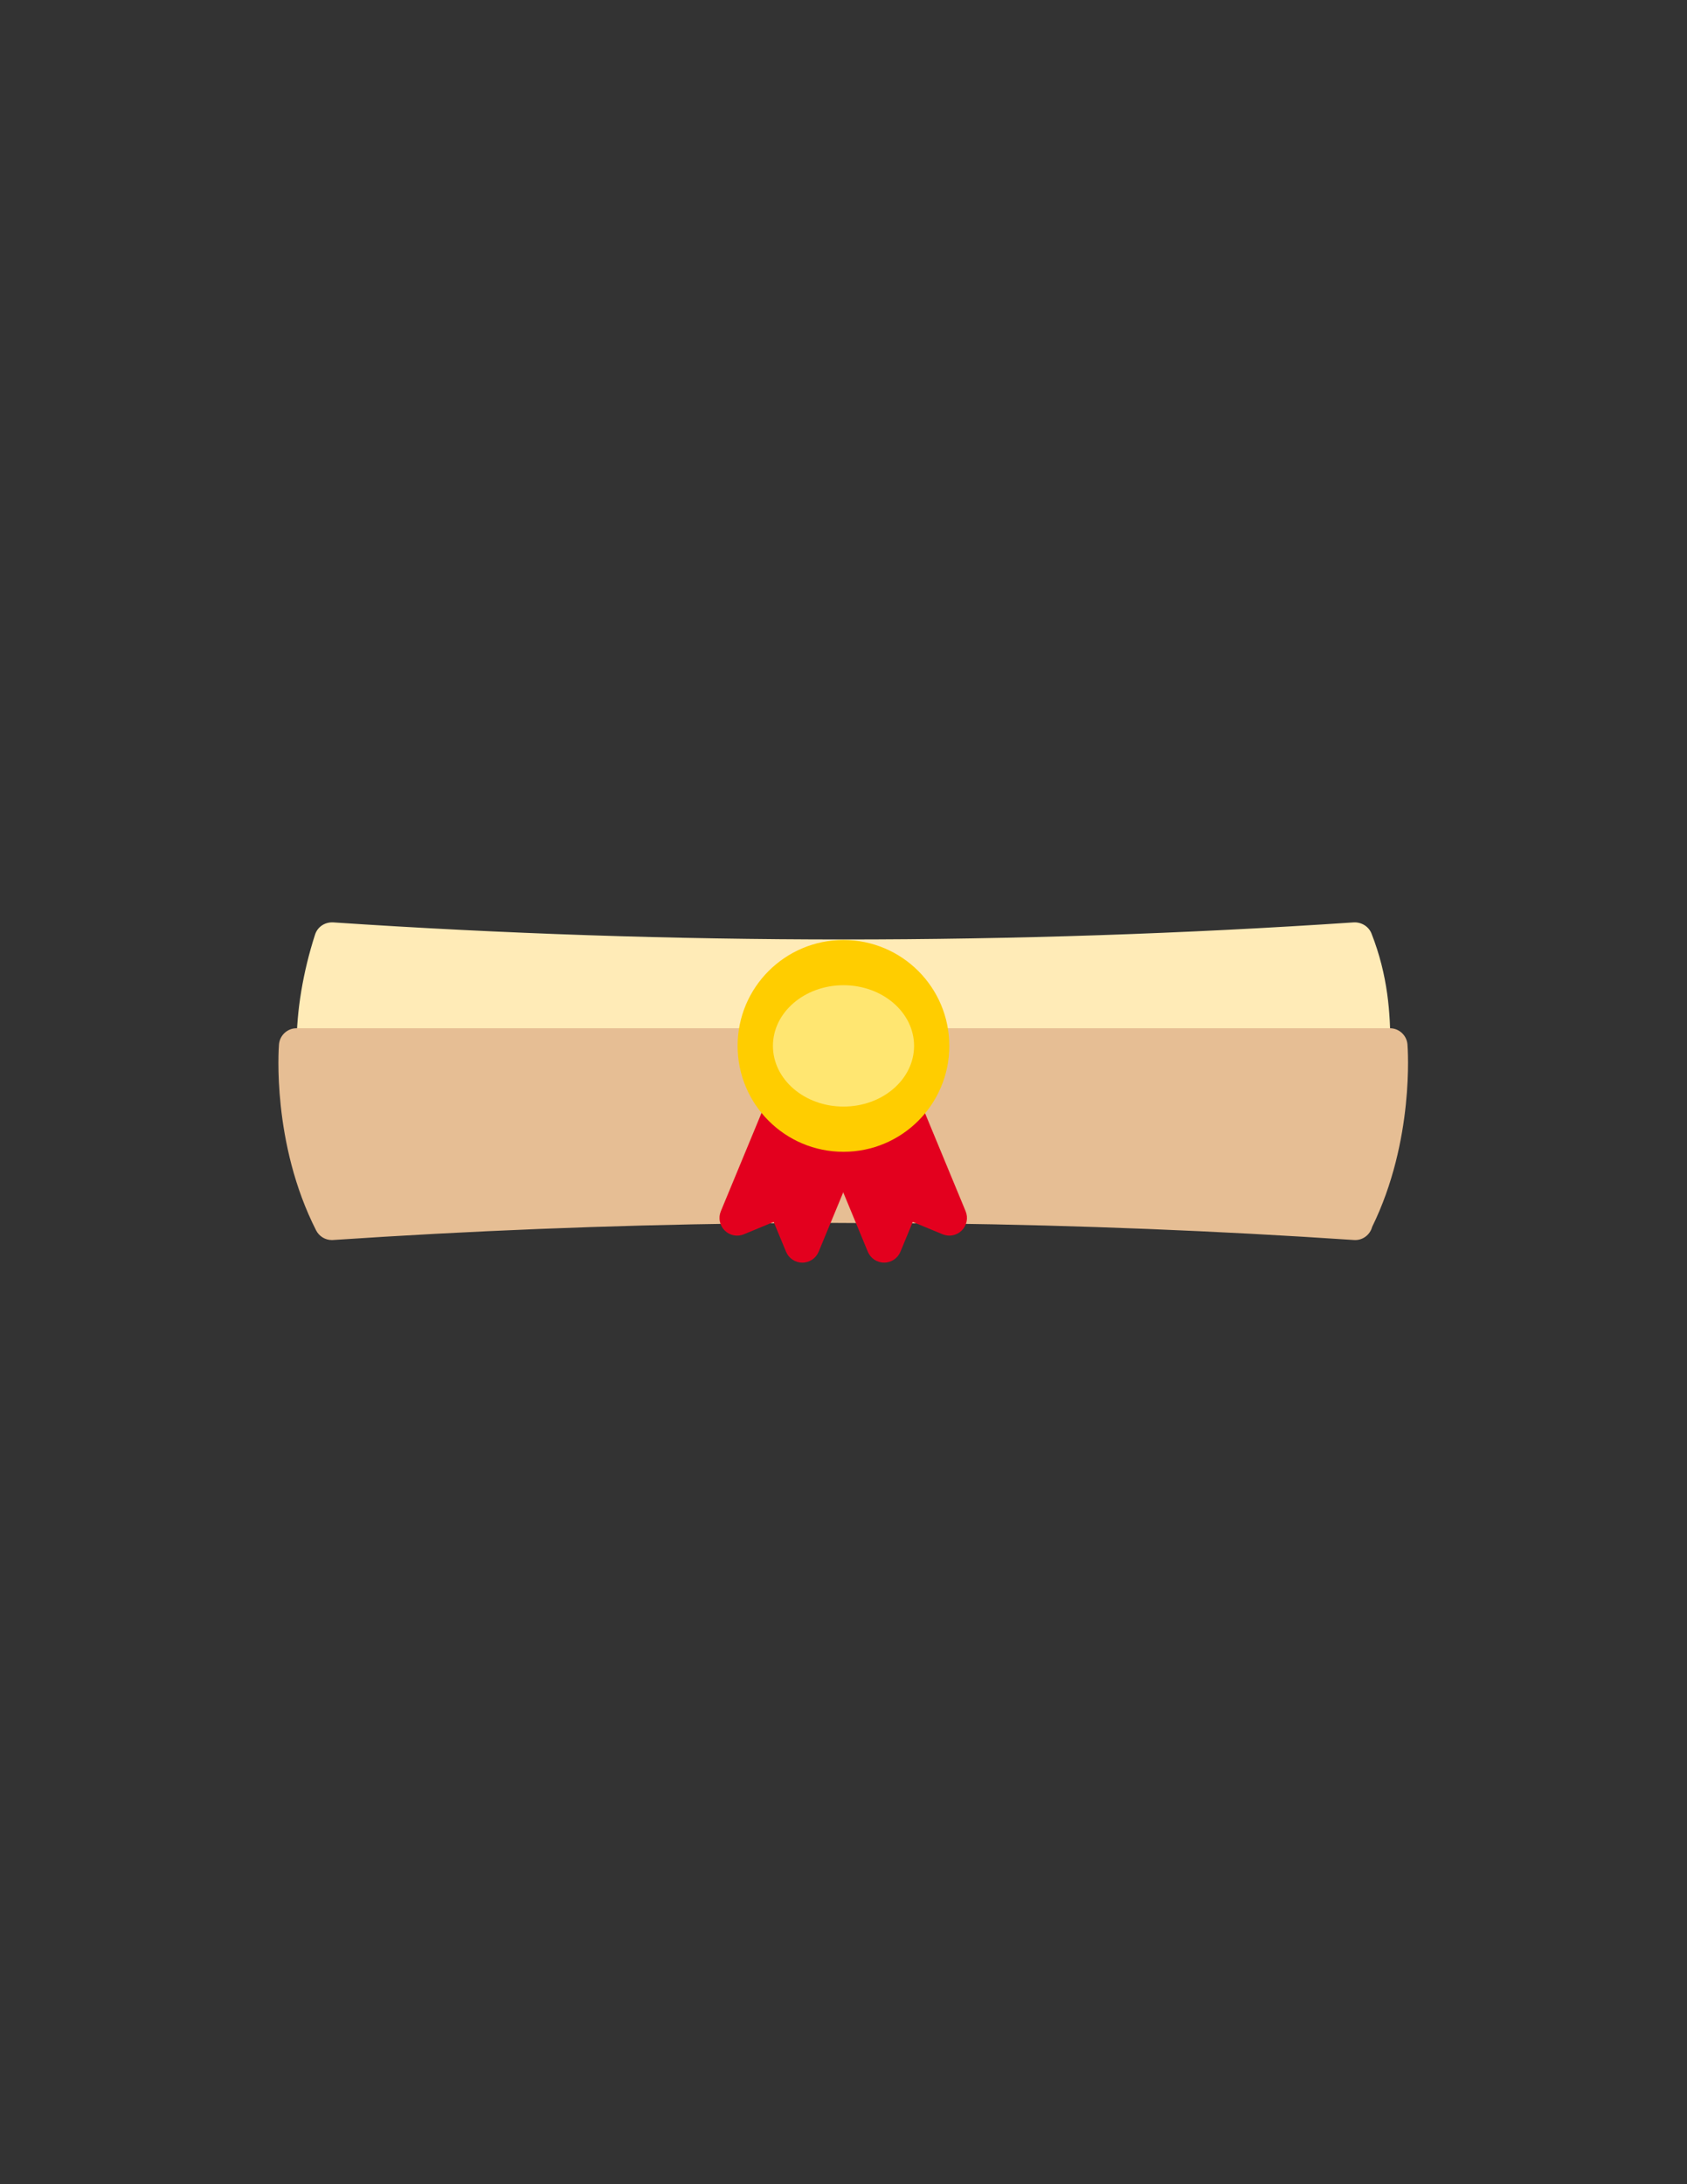 <?xml version="1.0" encoding="utf-8"?>
<!-- Generator: Adobe Illustrator 16.0.0, SVG Export Plug-In . SVG Version: 6.00 Build 0)  -->
<!DOCTYPE svg PUBLIC "-//W3C//DTD SVG 1.1//EN" "http://www.w3.org/Graphics/SVG/1.1/DTD/svg11.dtd">
<svg version="1.1" id="Layer_1" xmlns="http://www.w3.org/2000/svg" xmlns:xlink="http://www.w3.org/1999/xlink" x="0px" y="0px"
	 width="612px" height="792px" viewBox="0 0 612 792" enable-background="new 0 0 612 792" xml:space="preserve">
<rect x="0" y="0" width="612" height="792" fill="#333333" stroke="none"/>
<g>
	<g>
		<defs>
			<rect id="SVGID_1_" x="101" y="334" width="409.92" height="124.8"/>
		</defs>
		<clipPath id="SVGID_2_">
			<use xlink:href="#SVGID_1_"  overflow="visible"/>
		</clipPath>
		<path clip-path="url(#SVGID_2_)" fill="#FFEBB7" d="M497.543,338.504c-1.023-2.602-3.66-4.153-6.387-4.047
			c-122.863,8.265-247.476,8.265-370.336,0c-3.031-0.118-5.621,1.64-6.527,4.425c-4.387,13.606-6.707,27.563-6.707,40.364
			c0,3.539,2.863,6.398,6.402,6.398h384c3.535,0,6.398-2.859,6.398-6.398C504.387,367.691,503.574,353.816,497.543,338.504
			L497.543,338.504z M497.543,338.504"/>
		<path clip-path="url(#SVGID_2_)" fill="#E6BE94" d="M510.594,378.742c-0.262-3.328-3.043-5.895-6.383-5.895H338.164
			c-3.539,0-6.402,2.864-6.402,6.399h-51.375c0-3.535-2.864-6.399-6.399-6.399H107.586c-3.336,0-6.109,2.563-6.379,5.895
			c-0.113,1.441-2.625,35.762,13.473,67.406c1.101,2.156,3.316,3.5,5.707,3.5c0.144,0,0.289-0.008,0.433-0.016
			c49.614-3.335,99.856-5.347,149.297-5.984l29.477-0.233l42.23,0.233c49.465,0.638,99.695,2.649,149.289,5.981
			c3.168,0.261,5.906-1.856,6.668-4.758C513.145,413.589,510.707,380.164,510.594,378.742L510.594,378.742z M510.594,378.742"/>
	</g>
	<path fill="#E3001E" d="M350.301,439.195l-17.664-42.642c-1.348-3.265-5.113-4.808-8.359-3.465
		c-3.074,1.274-4.535,4.665-3.578,7.786l-12.383,3.854l-0.223-0.539c-1.352-3.266-5.114-4.801-8.364-3.465
		c-3.261,1.353-4.812,5.095-3.46,8.363l18.554,44.801c0.987,2.396,3.324,3.949,5.914,3.949c2.586,0,4.926-1.562,5.914-3.949
		l4.473-10.812l10.813,4.479c2.395,1,5.145,0.449,6.977-1.386C350.742,444.339,351.293,441.589,350.301,439.195L350.301,439.195z
		 M350.301,439.195"/>
	<path fill="#E3001E" d="M312.078,400.726c-3.254-1.344-7.016,0.203-8.363,3.465l-0.168,0.402l-12.242-4.129
		c1.054-3.16-0.426-6.64-3.547-7.929c-3.242-1.352-7.012,0.191-8.363,3.461l-17.891,43.2c-0.996,2.394-0.445,5.144,1.387,6.977
		c1.836,1.835,4.586,2.394,6.972,1.386l10.813-4.479l4.484,10.812c0.992,2.396,3.324,3.949,5.91,3.949
		c2.59,0,4.926-1.562,5.914-3.949l18.555-44.801C316.891,405.824,315.34,402.078,312.078,400.726L312.078,400.726z M312.078,400.726
		"/>
	<path fill="#FFCD00" d="M344.387,379.246c0,21.208-17.191,38.402-38.399,38.402c-21.207,0-38.402-17.194-38.402-38.402
		c0-21.207,17.195-38.399,38.402-38.399C327.195,340.847,344.387,358.039,344.387,379.246L344.387,379.246z M344.387,379.246"/>
	<path fill="#FFE671" d="M331.6,379.246c0,12.151-11.461,22.001-25.599,22.001c-14.14,0-25.601-9.851-25.601-22.001
		c0-12.148,11.461-21.999,25.601-21.999C320.139,357.247,331.6,367.098,331.6,379.246L331.6,379.246z M331.6,379.246"/>
</g>
</svg>
